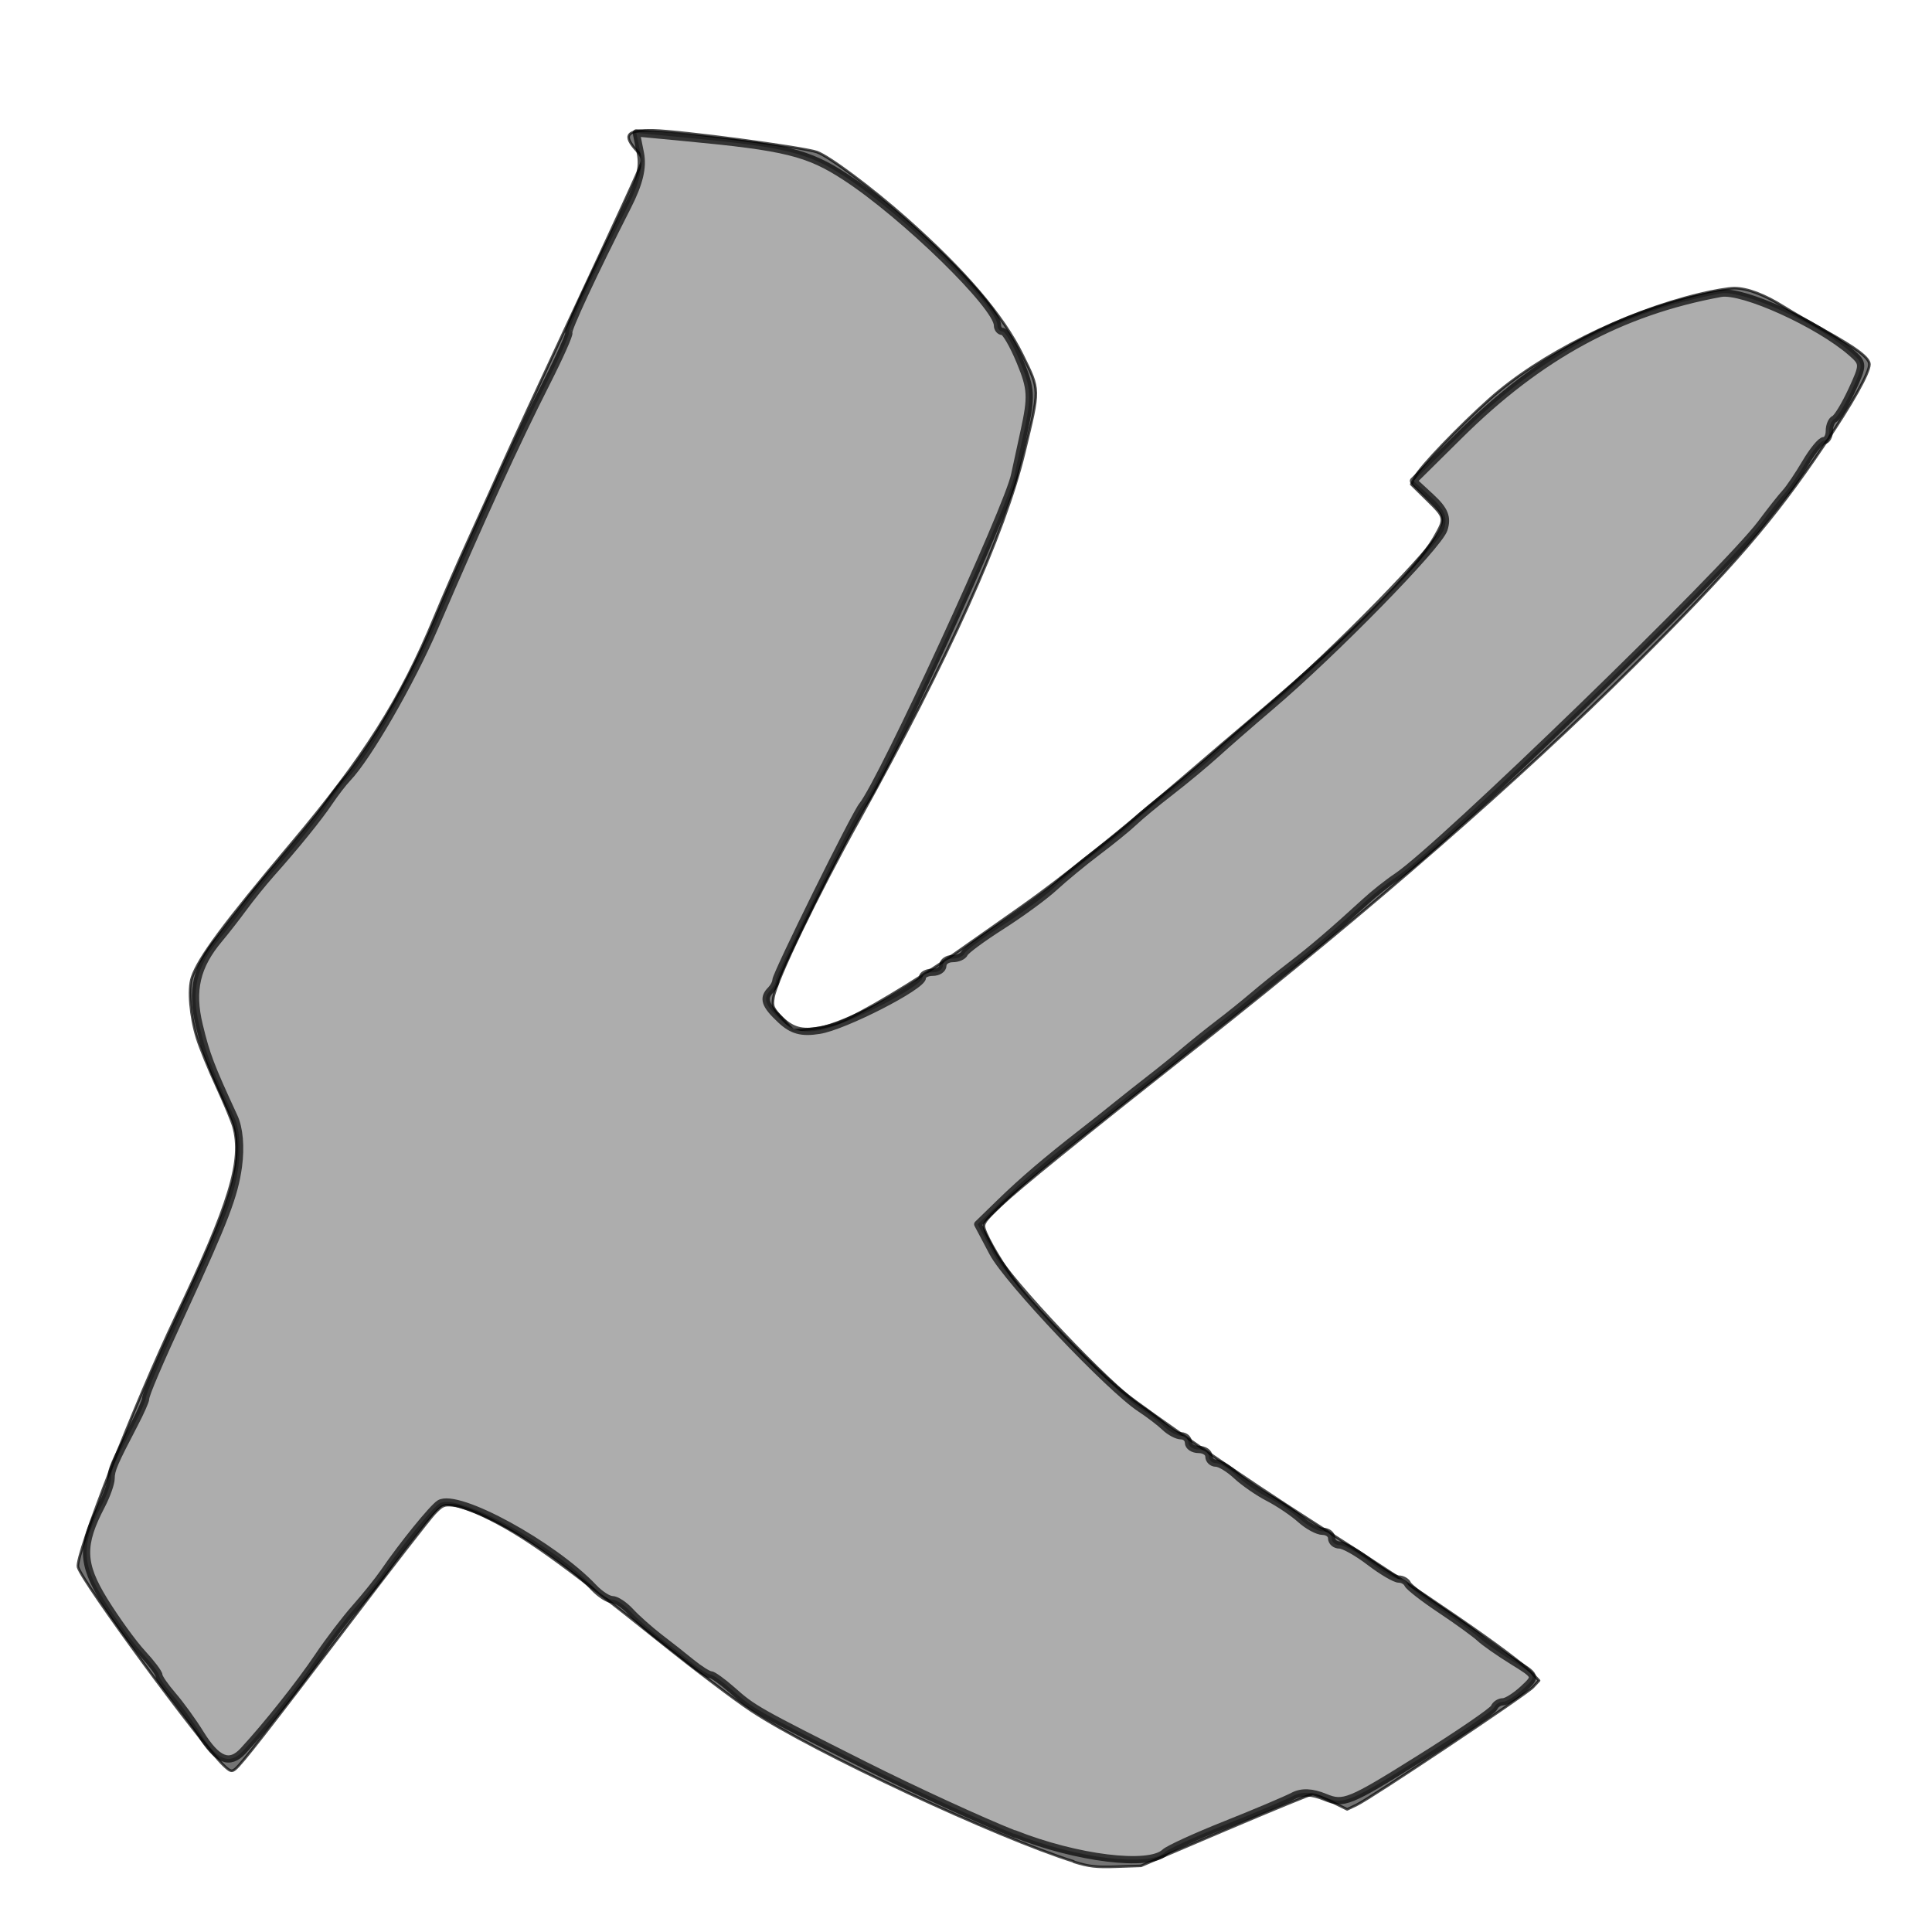 <?xml version="1.0" encoding="UTF-8" standalone="no"?>
<svg
   xmlns:dc="http://purl.org/dc/elements/1.1/"
   xmlns:cc="http://creativecommons.org/ns#"
   xmlns:rdf="http://www.w3.org/1999/02/22-rdf-syntax-ns#"
   xmlns:svg="http://www.w3.org/2000/svg"
   xmlns="http://www.w3.org/2000/svg"
   xmlns:sodipodi="http://sodipodi.sourceforge.net/DTD/sodipodi-0.dtd"
   xmlns:inkscape="http://www.inkscape.org/namespaces/inkscape"
   version="1.0"
   width="28"
   height="28"
   viewBox="0 0 21 21"
   preserveAspectRatio="xMidYMid meet"
   id="svg1424"
   sodipodi:docname="karate-activitybar.svg"
   inkscape:version="1.0 (4035a4fb49, 2020-05-01)">
  <defs
     id="defs1428" />
  <sodipodi:namedview
     inkscape:document-rotation="0"
     pagecolor="#ffffff"
     bordercolor="#666666"
     borderopacity="1"
     objecttolerance="10"
     gridtolerance="10"
     guidetolerance="10"
     inkscape:pageopacity="0"
     inkscape:pageshadow="2"
     inkscape:window-width="1920"
     inkscape:window-height="1027"
     id="namedview1426"
     showgrid="false"
     inkscape:zoom="10.12"
     inkscape:cx="21.571577"
     inkscape:cy="21.107981"
     inkscape:window-x="1"
     inkscape:window-y="-8"
     inkscape:window-maximized="1"
     inkscape:current-layer="svg1424"
     fit-margin-top="1"
     fit-margin-left="1"
     fit-margin-right="1"
     fit-margin-bottom="1"
     units="px" />
  <path
     style="opacity:0.7;fill:#3a3a3a;stroke:#000000;stroke-width:0.028;stroke-linejoin:round"
     d="M 11.67,20.233 C 10.853,19.98 8.842,19.04 8.17,18.597 7.994,18.482 7.543,18.14 7.167,17.838 6.081,16.966 5.685,16.684 5.262,16.481 5.142,16.423 4.992,16.37 4.93,16.364 c -0.104,-0.011 -0.121,-0.004 -0.21,0.09 -0.053,0.056 -0.465,0.587 -0.916,1.18 -0.884,1.163 -1.175,1.536 -1.246,1.594 -0.04,0.033 -0.055,0.028 -0.127,-0.04 C 2.181,18.95 0.888,17.189 0.848,17.033 0.817,16.907 1.46,15.261 1.908,14.32 2.5,13.079 2.641,12.615 2.538,12.245 2.522,12.188 2.44,11.99 2.355,11.806 2.27,11.623 2.175,11.388 2.143,11.286 2.069,11.049 2.044,10.755 2.087,10.625 2.158,10.412 2.428,10.047 3.166,9.17 3.958,8.23 4.355,7.603 4.725,6.708 4.816,6.489 4.983,6.106 5.097,5.857 5.21,5.608 5.381,5.231 5.476,5.018 5.571,4.806 5.867,4.166 6.134,3.595 6.744,2.291 6.949,1.845 6.972,1.771 6.986,1.73 6.972,1.694 6.926,1.643 6.764,1.468 6.809,1.411 7.102,1.417 7.396,1.424 8.732,1.601 8.88,1.653 9.015,1.701 9.482,2.05 9.852,2.378 c 0.638,0.567 1.053,1.053 1.261,1.479 0.192,0.392 0.191,0.354 0.019,1.067 -0.214,0.884 -0.823,2.236 -1.79,3.98 -0.469,0.844 -0.904,1.748 -0.935,1.939 -0.015,0.097 -0.008,0.114 0.099,0.23 l 0.116,0.126 0.173,-0.013 c 0.095,-0.007 0.24,-0.039 0.322,-0.07 0.219,-0.083 0.835,-0.451 1.272,-0.758 0.21,-0.148 0.534,-0.376 0.719,-0.506 0.42,-0.296 1.062,-0.81 1.722,-1.376 0.279,-0.24 0.656,-0.562 0.838,-0.715 1.051,-0.89 1.709,-1.548 1.925,-1.924 0.117,-0.205 0.117,-0.209 -0.077,-0.4 l -0.176,-0.173 0.045,-0.086 c 0.055,-0.106 0.472,-0.541 0.806,-0.839 0.541,-0.484 1.454,-0.942 2.28,-1.142 0.146,-0.036 0.317,-0.065 0.379,-0.065 0.142,-5.48e-5 0.331,0.071 0.545,0.206 0.092,0.058 0.293,0.174 0.446,0.259 0.336,0.185 0.479,0.294 0.479,0.363 0,0.093 -0.184,0.421 -0.497,0.884 -0.547,0.811 -0.981,1.314 -2.056,2.384 -1.262,1.255 -2.846,2.637 -4.714,4.113 -1.339,1.057 -1.982,1.579 -2.177,1.764 -0.169,0.161 -0.193,0.195 -0.176,0.25 0.035,0.115 0.207,0.404 0.371,0.621 0.19,0.254 0.85,0.923 1.133,1.15 0.281,0.225 1.378,0.979 2.009,1.381 1.3,0.828 2.255,1.485 2.442,1.682 l 0.074,0.078 -0.066,0.071 c -0.074,0.08 -1.758,1.205 -1.917,1.28 l -0.103,0.049 -0.169,-0.083 c -0.093,-0.046 -0.185,-0.083 -0.205,-0.083 -0.02,0 -0.448,0.176 -0.951,0.39 l -0.915,0.39 -0.266,0.009 c -0.221,0.008 -0.3,-0.001 -0.466,-0.053 z"
     id="path1993" />
  <path
     transform="scale(0.75)"
     id="path830"
     d="m 14.704,26.581 c -0.489,-0.194 -1.466,-0.644 -2.17,-0.998 -1.577,-0.794 -1.616,-0.816 -1.925,-1.09 -0.138,-0.122 -0.278,-0.222 -0.311,-0.222 -0.033,0 -0.156,-0.078 -0.274,-0.173 C 9.907,24.002 9.695,23.835 9.553,23.727 9.412,23.618 9.225,23.451 9.137,23.356 9.05,23.261 8.931,23.183 8.874,23.183 8.817,23.183 8.696,23.105 8.606,23.01 8.018,22.387 6.63,21.629 6.37,21.79 6.271,21.851 5.835,22.388 5.564,22.784 5.482,22.903 5.295,23.136 5.149,23.301 5.002,23.467 4.759,23.786 4.608,24.011 4.348,24.398 3.858,25.015 3.524,25.375 3.326,25.588 3.146,25.515 2.902,25.12 2.795,24.947 2.616,24.7 2.505,24.572 2.394,24.443 2.303,24.312 2.303,24.279 c 0,-0.033 -0.109,-0.177 -0.242,-0.321 C 1.928,23.814 1.68,23.47 1.509,23.194 1.18,22.659 1.173,22.39 1.472,21.818 1.548,21.672 1.61,21.496 1.61,21.428 1.611,21.301 1.651,21.208 1.947,20.641 2.039,20.466 2.112,20.299 2.111,20.271 2.108,20.216 2.297,19.772 2.661,18.983 3.262,17.68 3.397,17.326 3.455,16.907 3.493,16.625 3.47,16.353 3.393,16.187 3.05,15.445 2.992,15.292 2.887,14.858 2.765,14.355 2.848,14.001 3.178,13.609 3.267,13.503 3.425,13.301 3.529,13.159 3.633,13.017 3.811,12.797 3.924,12.669 4.282,12.268 4.62,11.851 4.773,11.622 4.855,11.5 4.974,11.345 5.038,11.278 5.333,10.969 5.955,9.891 6.299,9.092 6.99,7.486 7.478,6.42 7.922,5.545 8.115,5.164 8.259,4.84 8.243,4.824 8.215,4.795 8.613,3.94 9.096,2.992 9.267,2.657 9.322,2.425 9.281,2.22 l -0.059,-0.294 0.715,0.068 c 1.444,0.136 1.773,0.217 2.313,0.569 0.853,0.555 2.206,1.875 2.206,2.152 0,0.049 0.033,0.089 0.074,0.089 0.041,2.075e-4 0.155,0.198 0.255,0.44 0.161,0.391 0.167,0.503 0.056,1.012 -0.069,0.315 -0.129,0.595 -0.135,0.622 -0.084,0.451 -1.928,4.454 -2.209,4.796 -0.108,0.131 -1.252,2.446 -1.252,2.533 -9.9e-5,0.036 -0.034,0.099 -0.074,0.14 -0.12,0.12 -0.087,0.219 0.145,0.435 0.166,0.155 0.301,0.191 0.559,0.15 0.362,-0.058 1.494,-0.637 1.494,-0.765 0,-0.042 0.067,-0.076 0.148,-0.076 0.082,0 0.148,-0.044 0.148,-0.099 0,-0.054 0.063,-0.099 0.14,-0.099 0.077,0 0.155,-0.034 0.173,-0.076 0.018,-0.042 0.262,-0.221 0.541,-0.399 0.279,-0.178 0.623,-0.429 0.764,-0.56 0.141,-0.13 0.422,-0.362 0.625,-0.515 0.203,-0.153 0.439,-0.345 0.524,-0.426 0.085,-0.082 0.327,-0.282 0.538,-0.445 0.211,-0.163 0.505,-0.408 0.654,-0.543 0.149,-0.136 0.506,-0.447 0.794,-0.692 0.913,-0.776 2.435,-2.331 2.509,-2.566 0.055,-0.172 0.011,-0.282 -0.186,-0.464 L 20.485,6.97 21.155,6.307 c 1.162,-1.151 2.336,-1.789 3.782,-2.055 0.316,-0.058 1.421,0.443 1.896,0.86 0.176,0.154 0.176,0.173 0.005,0.543 -0.098,0.211 -0.211,0.398 -0.252,0.417 -0.041,0.018 -0.074,0.096 -0.074,0.173 0,0.077 -0.035,0.14 -0.078,0.14 -0.043,0 -0.162,0.145 -0.266,0.321 -0.104,0.177 -0.236,0.372 -0.293,0.434 -0.057,0.062 -0.216,0.262 -0.351,0.444 -0.514,0.688 -4.661,4.711 -5.282,5.123 -0.124,0.082 -0.331,0.246 -0.46,0.365 -0.454,0.416 -0.764,0.682 -1.075,0.92 -0.173,0.132 -0.419,0.331 -0.548,0.441 -0.129,0.11 -0.352,0.29 -0.495,0.398 -0.143,0.109 -0.365,0.287 -0.493,0.395 -0.128,0.109 -0.348,0.287 -0.488,0.395 -0.141,0.109 -0.365,0.287 -0.5,0.395 -0.134,0.109 -0.358,0.287 -0.498,0.395 -0.525,0.409 -0.867,0.702 -1.186,1.012 l -0.329,0.32 0.218,0.412 c 0.215,0.406 1.696,1.969 2.139,2.258 0.125,0.082 0.285,0.204 0.356,0.272 0.071,0.068 0.177,0.124 0.235,0.124 0.058,0 0.106,0.044 0.106,0.099 0,0.054 0.067,0.099 0.148,0.099 0.082,0 0.148,0.044 0.148,0.099 0,0.054 0.046,0.099 0.103,0.099 0.057,0 0.191,0.082 0.298,0.182 0.107,0.1 0.317,0.245 0.465,0.321 0.149,0.077 0.356,0.217 0.462,0.312 0.105,0.095 0.25,0.173 0.321,0.173 0.071,0 0.13,0.044 0.13,0.099 0,0.054 0.051,0.099 0.114,0.099 0.063,0 0.26,0.111 0.438,0.247 0.178,0.136 0.368,0.247 0.421,0.247 0.053,0 0.112,0.033 0.13,0.074 0.018,0.041 0.233,0.208 0.478,0.371 0.245,0.163 0.499,0.348 0.566,0.41 0.066,0.063 0.28,0.212 0.475,0.333 0.353,0.218 0.354,0.22 0.155,0.405 -0.11,0.102 -0.242,0.186 -0.294,0.186 -0.052,0 -0.11,0.038 -0.128,0.084 -0.018,0.046 -0.513,0.385 -1.099,0.751 -0.995,0.623 -1.085,0.659 -1.348,0.55 -0.191,-0.079 -0.341,-0.086 -0.466,-0.02 -0.101,0.053 -0.539,0.239 -0.974,0.412 -0.435,0.173 -0.833,0.355 -0.884,0.404 -0.228,0.219 -1.282,0.089 -2.179,-0.268 z"
     style="opacity:0.7;fill:#c5c5c5;stroke:#000000;stroke-width:0.105;stroke-linejoin:round" />
</svg>

